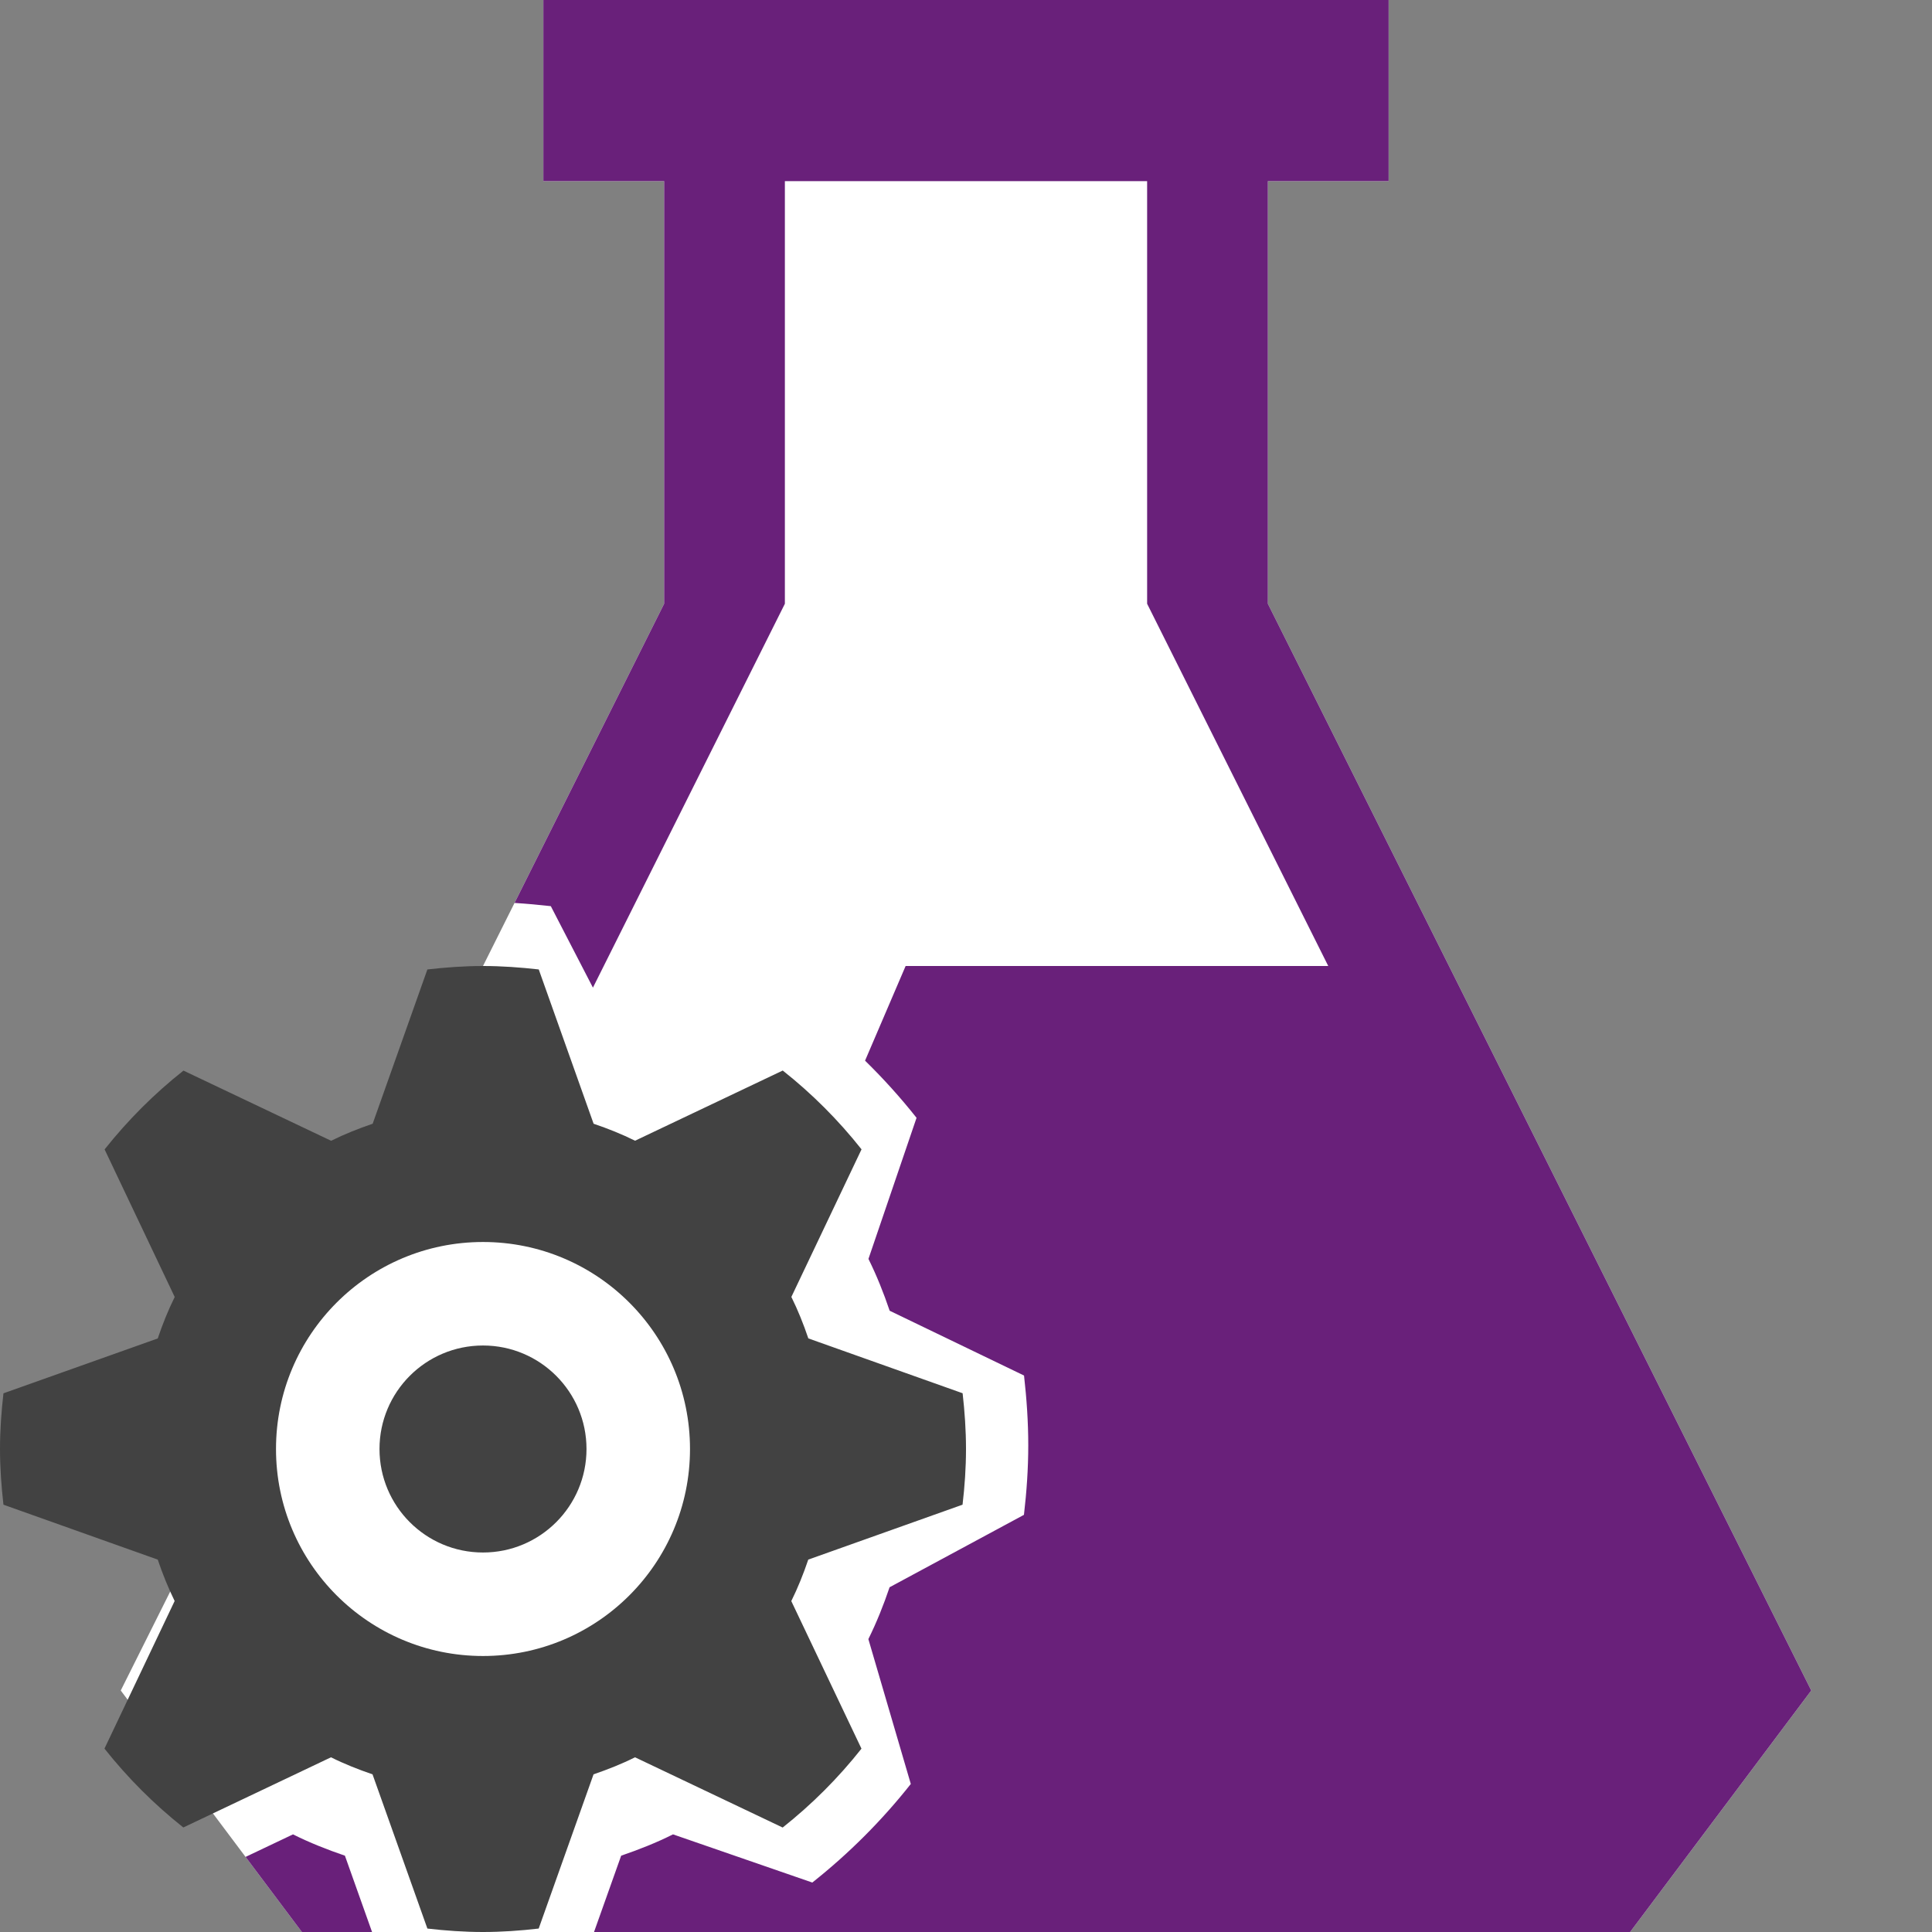 <svg xmlns="http://www.w3.org/2000/svg" xmlns:svg="http://www.w3.org/2000/svg" id="svg3336" width="1024" height="1024" version="1.1"><rect width="100%" height="100%" fill="#808080" stroke="none"/><path style="color:#000;overflow:visible;fill:#fff;fill-opacity:1;enable-background:accumulate" id="path4136" d="M 288,1.866664e-6 288,96 l 64,0 L 352,320 64,896 160,1024 864,1024 960,896 672,320 l 0,-224 64,0 0,-96 -448,0 z" overflow="visible"/><path style="color:#000;overflow:visible;fill:#69207a;fill-opacity:1;enable-background:accumulate" id="path8" d="M 288 0 L 288 96 L 352 96 L 352 320 L 272.711 478.58 C 279.161 478.982 285.569 479.567 291.938 480.279 L 314.266 523.467 L 416 320 L 416 96 L 608 96 L 608 320 L 704 512 L 480 512 L 458.496 562.174 C 468.224 571.678 477.342 581.798 485.789 592.465 L 460.297 667.244 C 464.685 676.116 468.343 685.257 471.543 694.721 L 542.76 729.064 C 544.131 741.224 545 753.52 545 766 C 545 778.48 544.132 790.777 542.715 802.893 L 471.498 841.279 C 468.298 850.743 464.641 859.884 460.252 868.756 L 482.742 945.535 C 467.428 964.919 449.92 982.427 430.537 997.787 L 356.709 972.252 C 347.886 976.684 338.697 980.297 329.234 983.545 L 314.844 1024 L 864 1024 L 960 896 L 672 320 L 672 96 L 736 96 L 736 0 L 288 0 z M 155.291 972.256 L 130.152 984.203 L 160 1024 L 197.199 1024 L 182.811 983.549 C 173.348 980.309 164.16 976.688 155.291 972.256 z"/><path id="iconBg" d="m 428.398,826.624 c -2.56,7.571 -5.486,14.883 -8.997,21.981 l 37.193,78.224 c -12.251,15.507 -26.258,29.514 -41.764,41.802 l -78.263,-37.229 c -7.058,3.546 -14.409,6.435 -21.979,9.034 l -29.074,81.738 C 275.822,1023.306 265.984,1024 256,1024 c -9.947,0 -19.785,-0.704 -29.477,-1.824 l -29.074,-81.738 c -7.57,-2.592 -14.921,-5.488 -22.016,-9.034 L 97.17,968.598 C 81.664,956.31 67.657,942.304 55.369,926.797 l 37.193,-78.227 c -3.438,-7.059 -6.4,-14.371 -8.96,-21.942 L 1.829,797.517 C 0.731,787.821 0,777.984 0,768 0,758.016 0.731,748.179 1.829,738.486 l 81.774,-29.075 c 2.56,-7.568 5.486,-14.883 8.997,-21.978 L 55.442,609.206 c 12.288,-15.469 26.295,-29.514 41.801,-41.763 l 78.263,37.194 c 7.058,-3.514 14.409,-6.438 22.016,-9.034 l 29.001,-81.776 C 236.215,512.733 246.053,512 256,512 c 9.984,0 19.822,0.736 29.55,1.824 l 29.074,81.779 c 7.57,2.56 14.885,5.485 21.979,8.995 l 78.263,-37.194 c 15.506,12.253 29.513,26.294 41.765,41.766 l -37.193,78.224 c 3.511,7.098 6.436,14.41 8.996,21.981 L 510.208,738.451 C 511.305,748.179 512,758.016 512,768 c 0,9.984 -0.695,19.821 -1.829,29.514 L 428.398,826.624 Z M 256,658.285 c -60.599,0 -109.714,49.117 -109.714,109.715 0,60.598 49.115,109.715 109.714,109.715 60.599,0 109.714,-49.117 109.714,-109.715 0,-60.598 -49.115,-109.715 -109.714,-109.715 z m 0,54.858 c -30.318,0 -54.857,24.576 -54.857,54.858 0,30.282 24.539,54.858 54.857,54.858 30.318,0 54.857,-24.576 54.857,-54.858 0,-30.282 -24.539,-54.858 -54.857,-54.858 z" class="icon-vso-bg" style="fill:#424242;fill-opacity:1"/></svg>